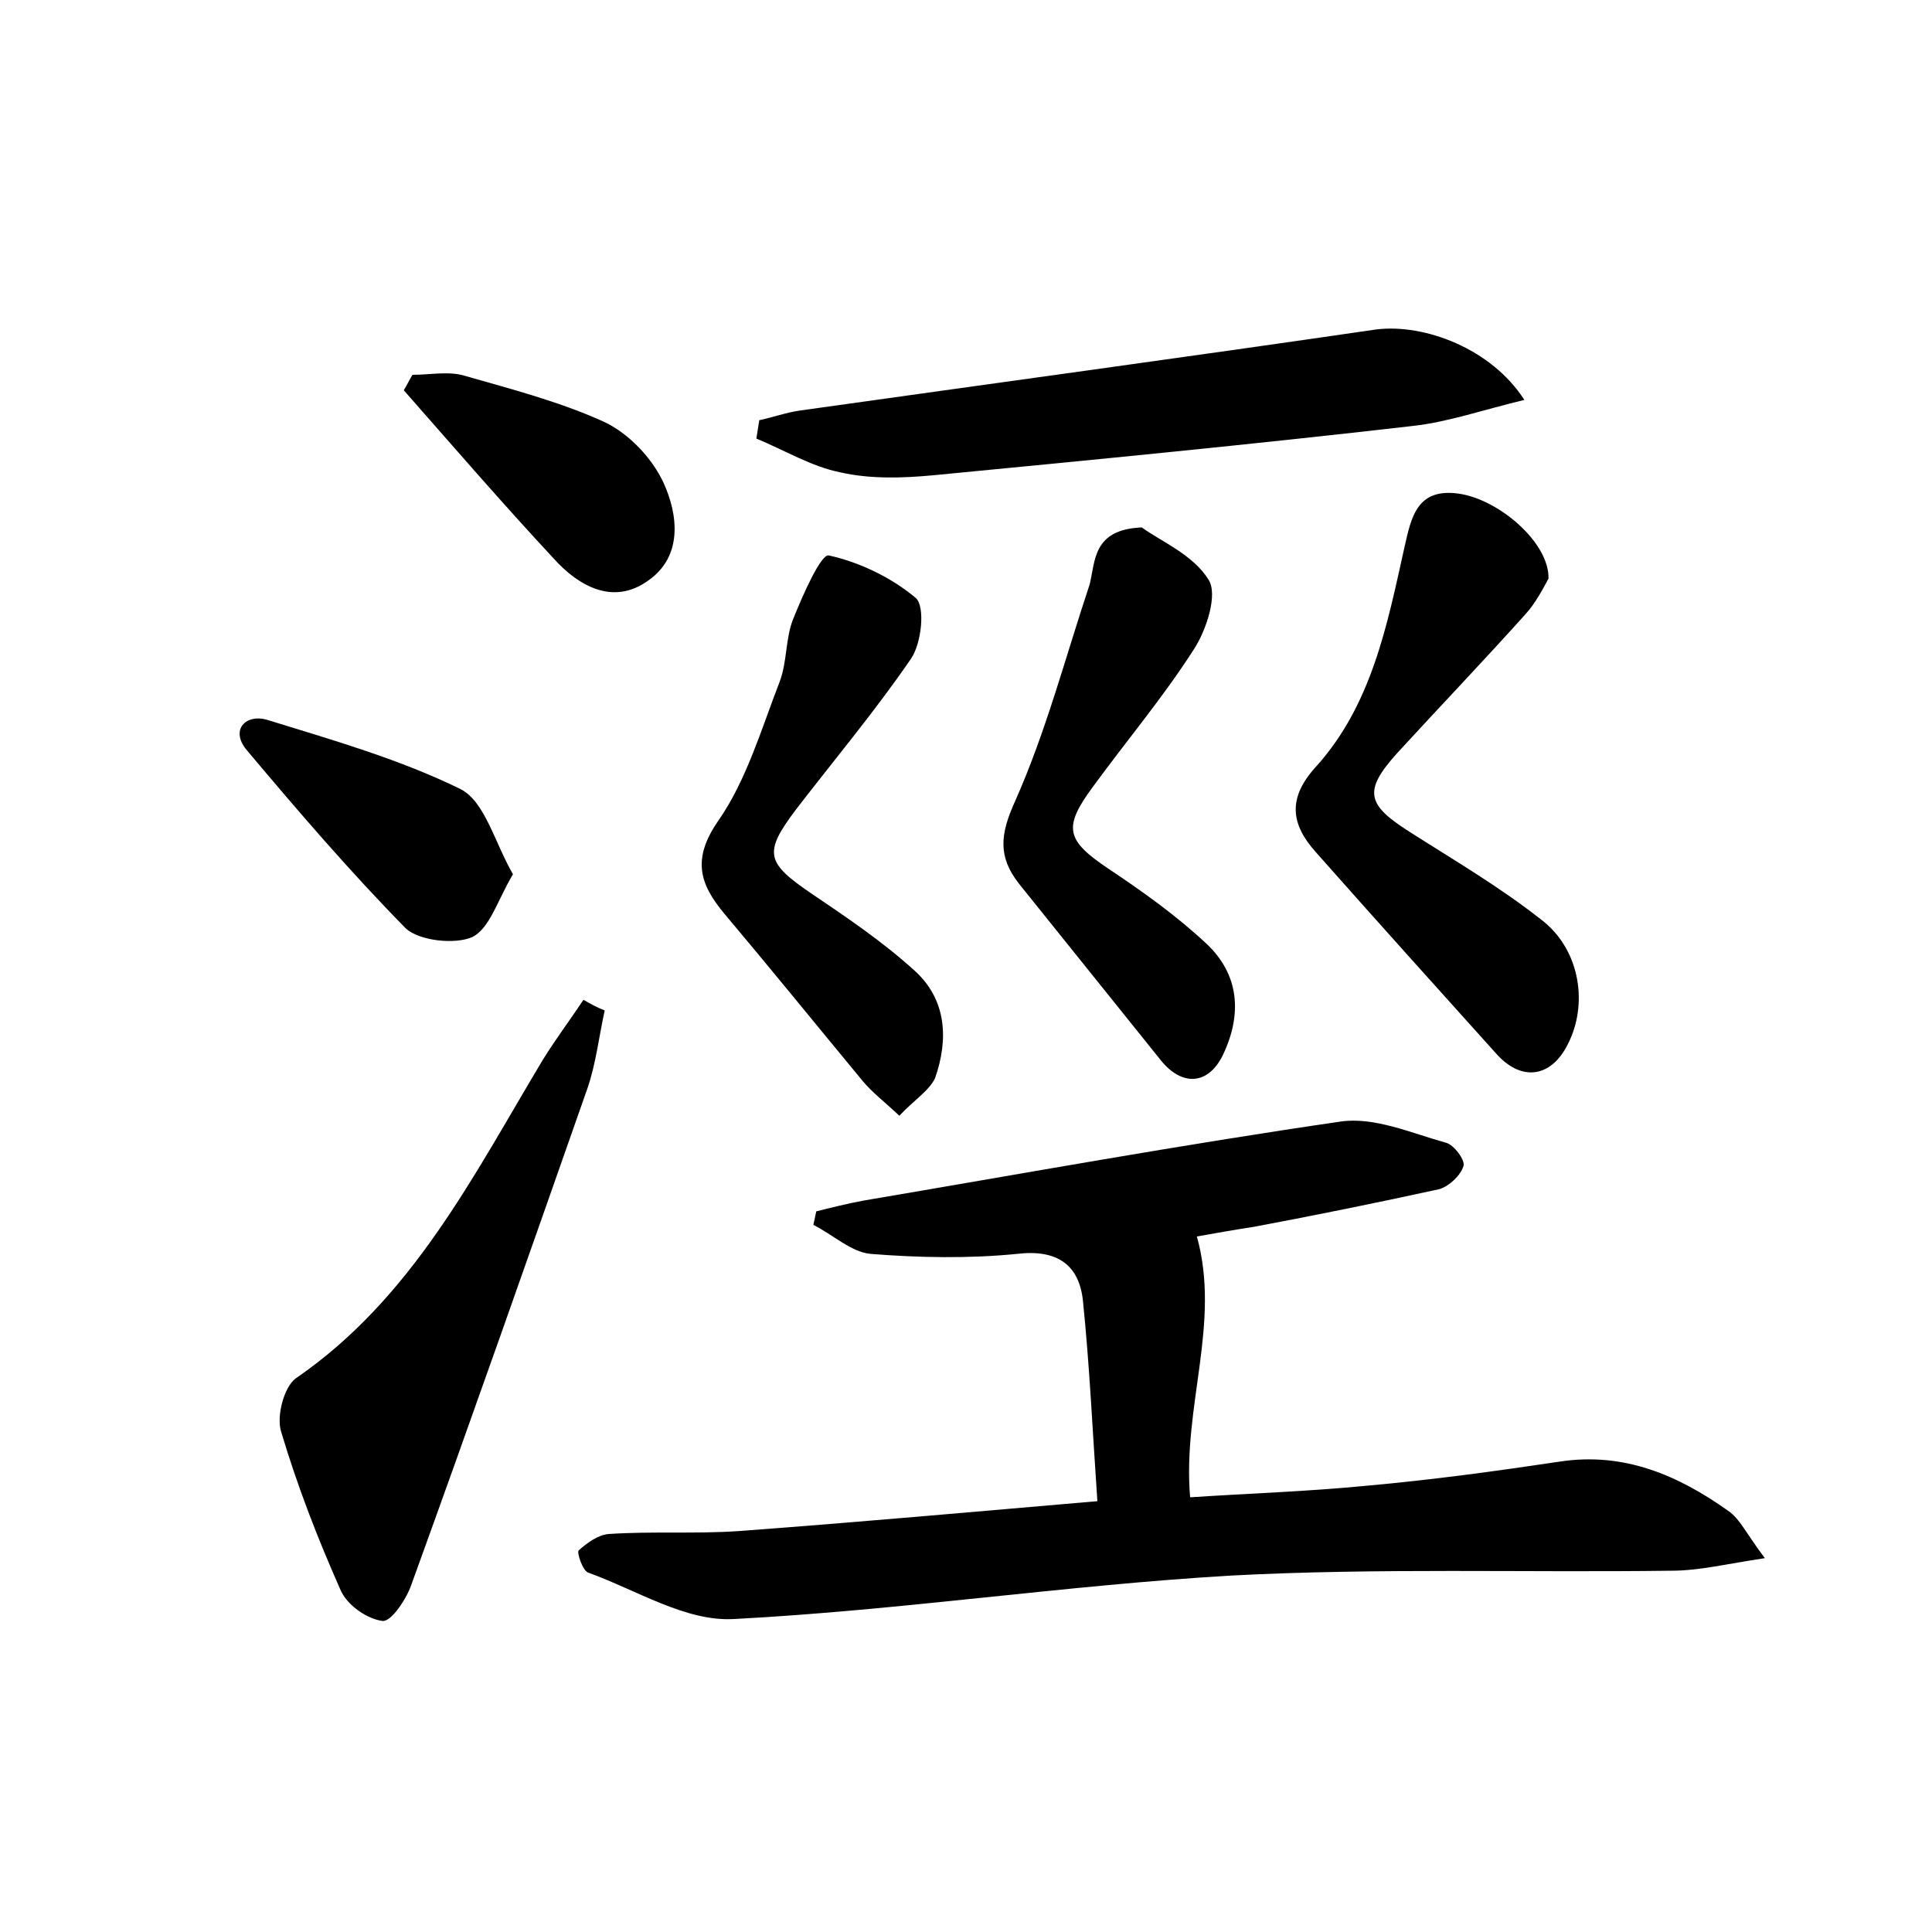 <?xml version="1.0" encoding="utf-8"?>
<!-- Generator: Adobe Illustrator 22.0.0, SVG Export Plug-In . SVG Version: 6.00 Build 0)  -->
<svg version="1.1" id="图层_1" xmlns="http://www.w3.org/2000/svg" xmlns:xlink="http://www.w3.org/1999/xlink" x="0px" y="0px"
	 viewBox="0 0 200 200" style="enable-background:new 0 0 200 200;" xml:space="preserve">
<style type="text/css">
	.st1{fill:#010000;}
	.st4{fill:#fbfafc;}
</style>
<g>
	
	<path d="M123.9,128c2.5,9-1.5,17.6-0.7,27c6-0.4,12.2-0.6,18.3-1.2c6.7-0.6,13.3-1.5,20-2.5c6.6-1,12.2,1.4,17.4,5.1
		c1.2,0.8,1.9,2.4,3.8,4.9c-4,0.6-6.8,1.3-9.7,1.3c-15.2,0.2-30.4-0.3-45.5,0.5c-17.2,1-34.3,3.6-51.5,4.5c-5,0.3-10.1-3-15.1-4.8
		c-0.6-0.2-1.2-2.1-1-2.3c0.9-0.8,2-1.6,3.1-1.7c4.5-0.3,9,0,13.4-0.3c12.2-0.9,24.4-2,37.2-3.1c-0.5-7.2-0.8-14-1.5-20.8
		c-0.4-3.6-2.6-5.3-6.8-4.8c-5,0.5-10.2,0.4-15.2,0c-2-0.2-3.9-2-5.9-3c0.1-0.5,0.2-0.9,0.3-1.4c1.6-0.4,3.2-0.8,4.8-1.1
		c16.5-2.8,33-5.8,49.5-8.2c3.5-0.5,7.3,1.2,10.9,2.2c0.8,0.2,2,1.8,1.8,2.4c-0.3,1-1.5,2.1-2.5,2.4c-6.4,1.4-12.8,2.7-19.2,3.9
		C127.8,127.3,125.6,127.7,123.9,128z"/>
	<path d="M62.6,104.6c-0.6,2.7-0.9,5.5-1.8,8.1c-6,17.1-12,34.2-18.2,51.3c-0.5,1.5-2.1,3.9-3,3.8c-1.6-0.2-3.6-1.6-4.3-3.1
		c-2.4-5.4-4.5-10.8-6.2-16.5c-0.5-1.6,0.3-4.6,1.5-5.5c12.1-8.3,18.4-21,25.6-33c1.3-2.1,2.8-4.1,4.2-6.2
		C61.1,103.9,61.8,104.3,62.6,104.6z"/>
	<path d="M160.3,59.9c-0.5,0.9-1.3,2.5-2.4,3.7c-4.4,4.9-8.9,9.6-13.3,14.4c-3.5,3.9-3.1,5.3,1.3,8.1c4.7,3,9.5,5.8,13.9,9.3
		c3.8,3.1,4.6,8.6,2.5,12.7c-1.7,3.4-4.7,3.9-7.3,1.1c-6.3-7-12.6-14-18.8-21c-2.5-2.8-3-5.5,0-8.8c5.8-6.4,7.4-14.7,9.2-22.8
		c0.7-3.1,1.3-6.1,5.6-5.5C155.2,51.7,160.4,56.2,160.3,59.9z"/>
	<path d="M157.8,41.4c-4.2,1-7.9,2.3-11.6,2.7c-16.5,1.9-33,3.5-49.6,5.1c-3.2,0.3-6.5,0.4-9.6-0.3c-3-0.6-5.8-2.3-8.7-3.5
		c0.1-0.6,0.2-1.3,0.3-1.9c1.4-0.3,2.8-0.8,4.2-1c19.9-2.8,39.8-5.5,59.7-8.4C147.5,33.5,154.4,36.1,157.8,41.4z"/>
	<path d="M93.1,115.5c-1.6-1.5-2.8-2.4-3.8-3.6c-4.8-5.8-9.5-11.6-14.3-17.3c-2.6-3.1-3.4-5.7-0.6-9.7c2.9-4.2,4.4-9.4,6.3-14.3
		c0.8-2.1,0.6-4.5,1.4-6.5c1-2.5,2.9-6.8,3.7-6.6c3.2,0.7,6.5,2.3,9,4.4c1,0.9,0.6,4.7-0.5,6.3c-3.7,5.4-7.9,10.4-11.9,15.6
		c-3.4,4.5-3.1,5.5,1.6,8.7c3.7,2.5,7.4,5,10.7,8c3.3,3,3.5,7.1,2.1,11.1C96.2,112.9,94.6,113.9,93.1,115.5z"/>
	<path d="M118.2,54.6c1.9,1.4,5.3,2.8,6.9,5.4c1,1.5-0.2,5.2-1.5,7.2c-3.2,5-7,9.5-10.5,14.3c-3.1,4.2-2.7,5.5,1.6,8.4
		c3.6,2.4,7.1,4.9,10.2,7.8c3.4,3.2,3.7,7.3,1.7,11.5c-1.5,3.1-4.2,3.3-6.4,0.6c-4.9-6.1-9.8-12.2-14.7-18.3c-2.2-2.8-2-5.1-0.4-8.6
		c3.2-7.2,5.2-14.9,7.7-22.4C113.4,58.1,113.1,54.8,118.2,54.6z"/>
	<path d="M53.1,90.5c-1.6,2.7-2.4,5.6-4.2,6.5c-1.8,0.8-5.5,0.4-6.9-0.9c-5.8-5.9-11.2-12.2-16.5-18.5c-1.7-2.1,0-3.7,2.1-3.1
		c6.8,2.1,13.8,4.1,20.1,7.2C50.2,83,51.2,87.2,53.1,90.5z"/>
	<path d="M42.7,38.8c1.8,0,3.8-0.4,5.4,0.1c4.9,1.4,9.9,2.7,14.5,4.8c2.5,1.2,4.9,3.7,6.1,6.3c1.5,3.3,2,7.6-1.6,10.1
		c-3.6,2.6-7.2,0.6-9.8-2.3C52,52.1,46.9,46.2,41.8,40.4C42.1,39.9,42.4,39.3,42.7,38.8z"/>
</g>
</svg>
